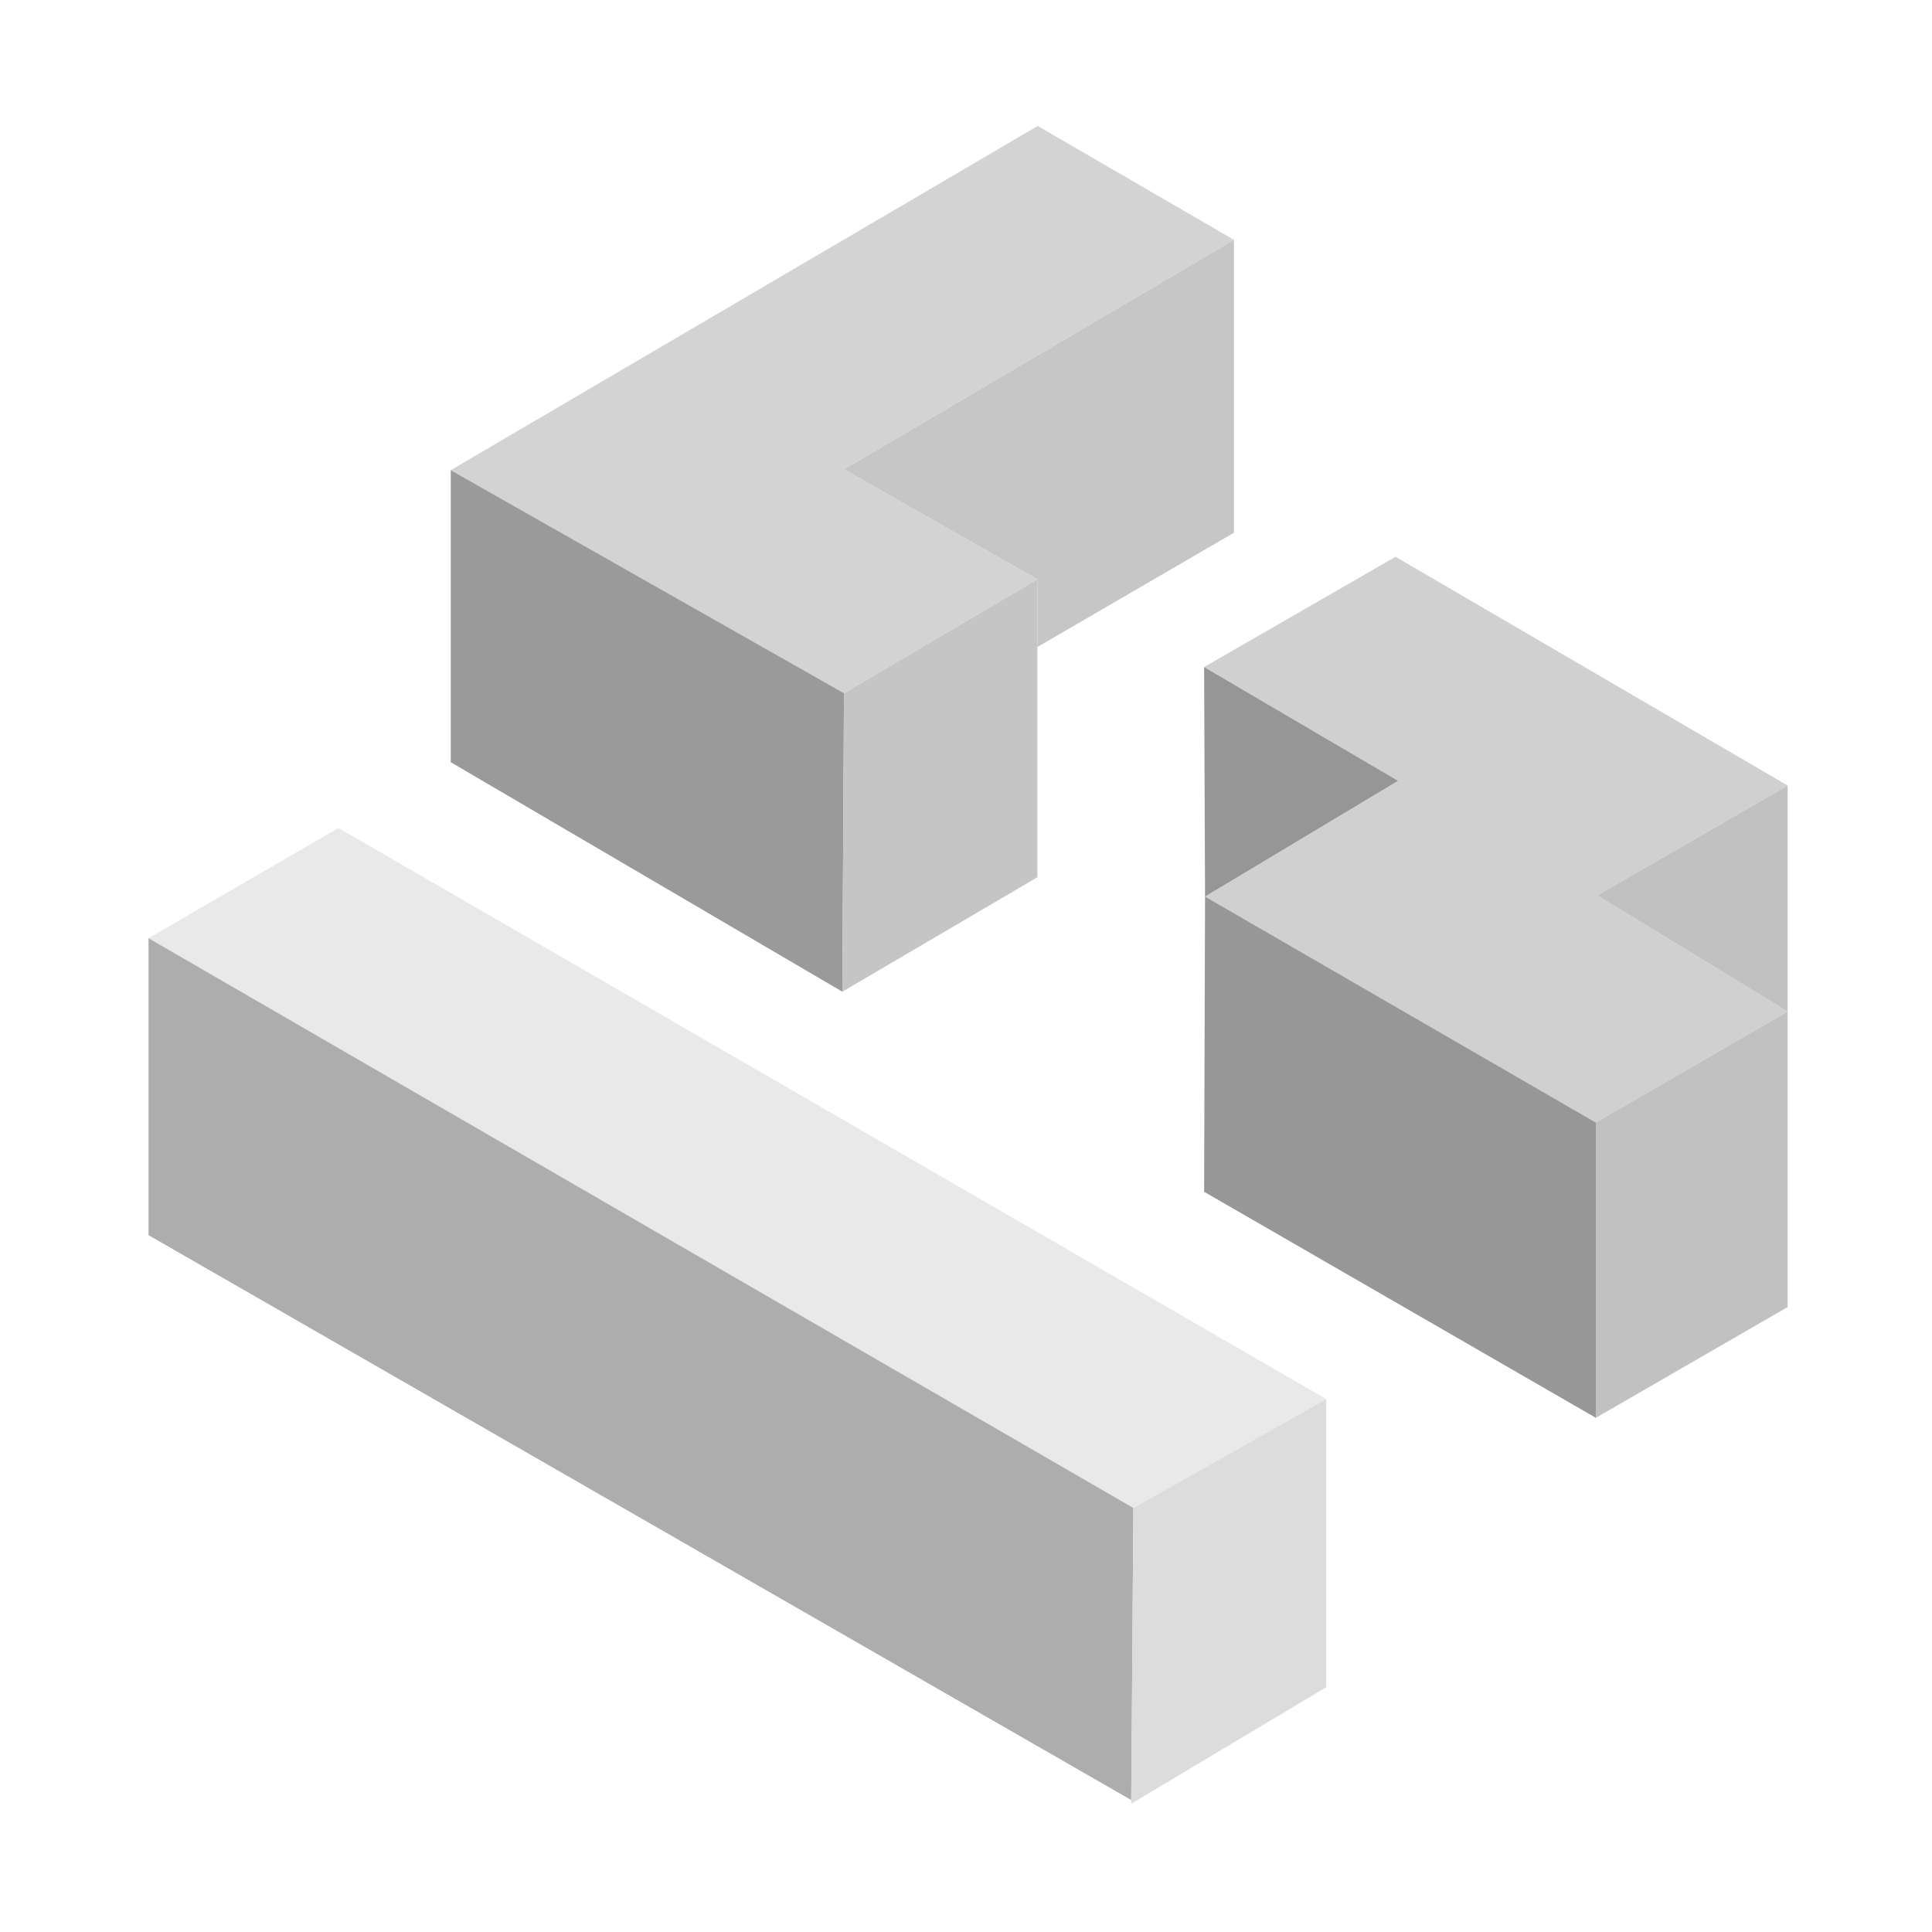 <?xml version="1.0" encoding="UTF-8"?>
<svg id="chunks" xmlns="http://www.w3.org/2000/svg" viewBox="0 0 307.36 307.36">
  <g id="logo-left-chunk">
    <polygon fill="#e9e9e9" points="53.84 131.73 23.63 149.26 180.31 239.9 210.99 222.58 53.84 131.73"/>
    <polygon fill="#adadad" points="23.63 149.26 23.63 196.5 179.97 286.37 180.31 239.9 23.63 149.26"/>
    <polygon fill="#dcdcdc" points="180.31 239.9 210.99 222.58 210.99 268.41 179.96 286.96 180.31 239.9"/>
  </g>
  <g id="logo-right-chunk">
    <polygon fill="#D0D0D0" points="191.56 106.12 222.01 88.58 284.39 124.97 254.1 142.45 284.39 160.92 253.88 178.58 191.71 142.63 222.42 124.22 191.56 106.12"/>
    <polygon fill="#969696" points="191.56 106.12 191.71 142.63 222.42 124.22 191.56 106.12"/>
    <polygon fill="#979797" points="191.71 142.63 253.88 178.58 253.88 225.56 191.56 189.6 191.71 142.63"/>
    <polygon fill="#c1c1c1" points="254.1 142.45 284.39 124.97 284.39 160.92 254.1 142.45"/>
    <polygon fill="#c1c1c1"  points="253.88 178.58 284.39 160.92 284.39 207.94 253.88 225.56 253.88 178.58"/>
  </g>
  <g id="logo-top-chunk">
    <polygon fill="#d3d3d3" points="71.71 74.8 165.09 20.04 196.31 38.16 134.27 74.67 165.03 92.16 134.27 110.28 71.71 74.8"/>
    <polygon fill="#9a9a9a" points="71.71 121.26 134.01 157.77 134.27 110.28 71.71 74.8 71.71 121.26"/>
    <polygon fill="#c5c5c5" points="134.27 110.28 165.03 92.16 165.03 139.56 134.01 157.77 134.27 110.28"/>
    <polygon fill="#c6c6c6" points="134.27 74.67 196.31 38.16 196.31 84.75 165.03 102.94 165.03 92.16 134.27 74.67"/>
  </g>
</svg>